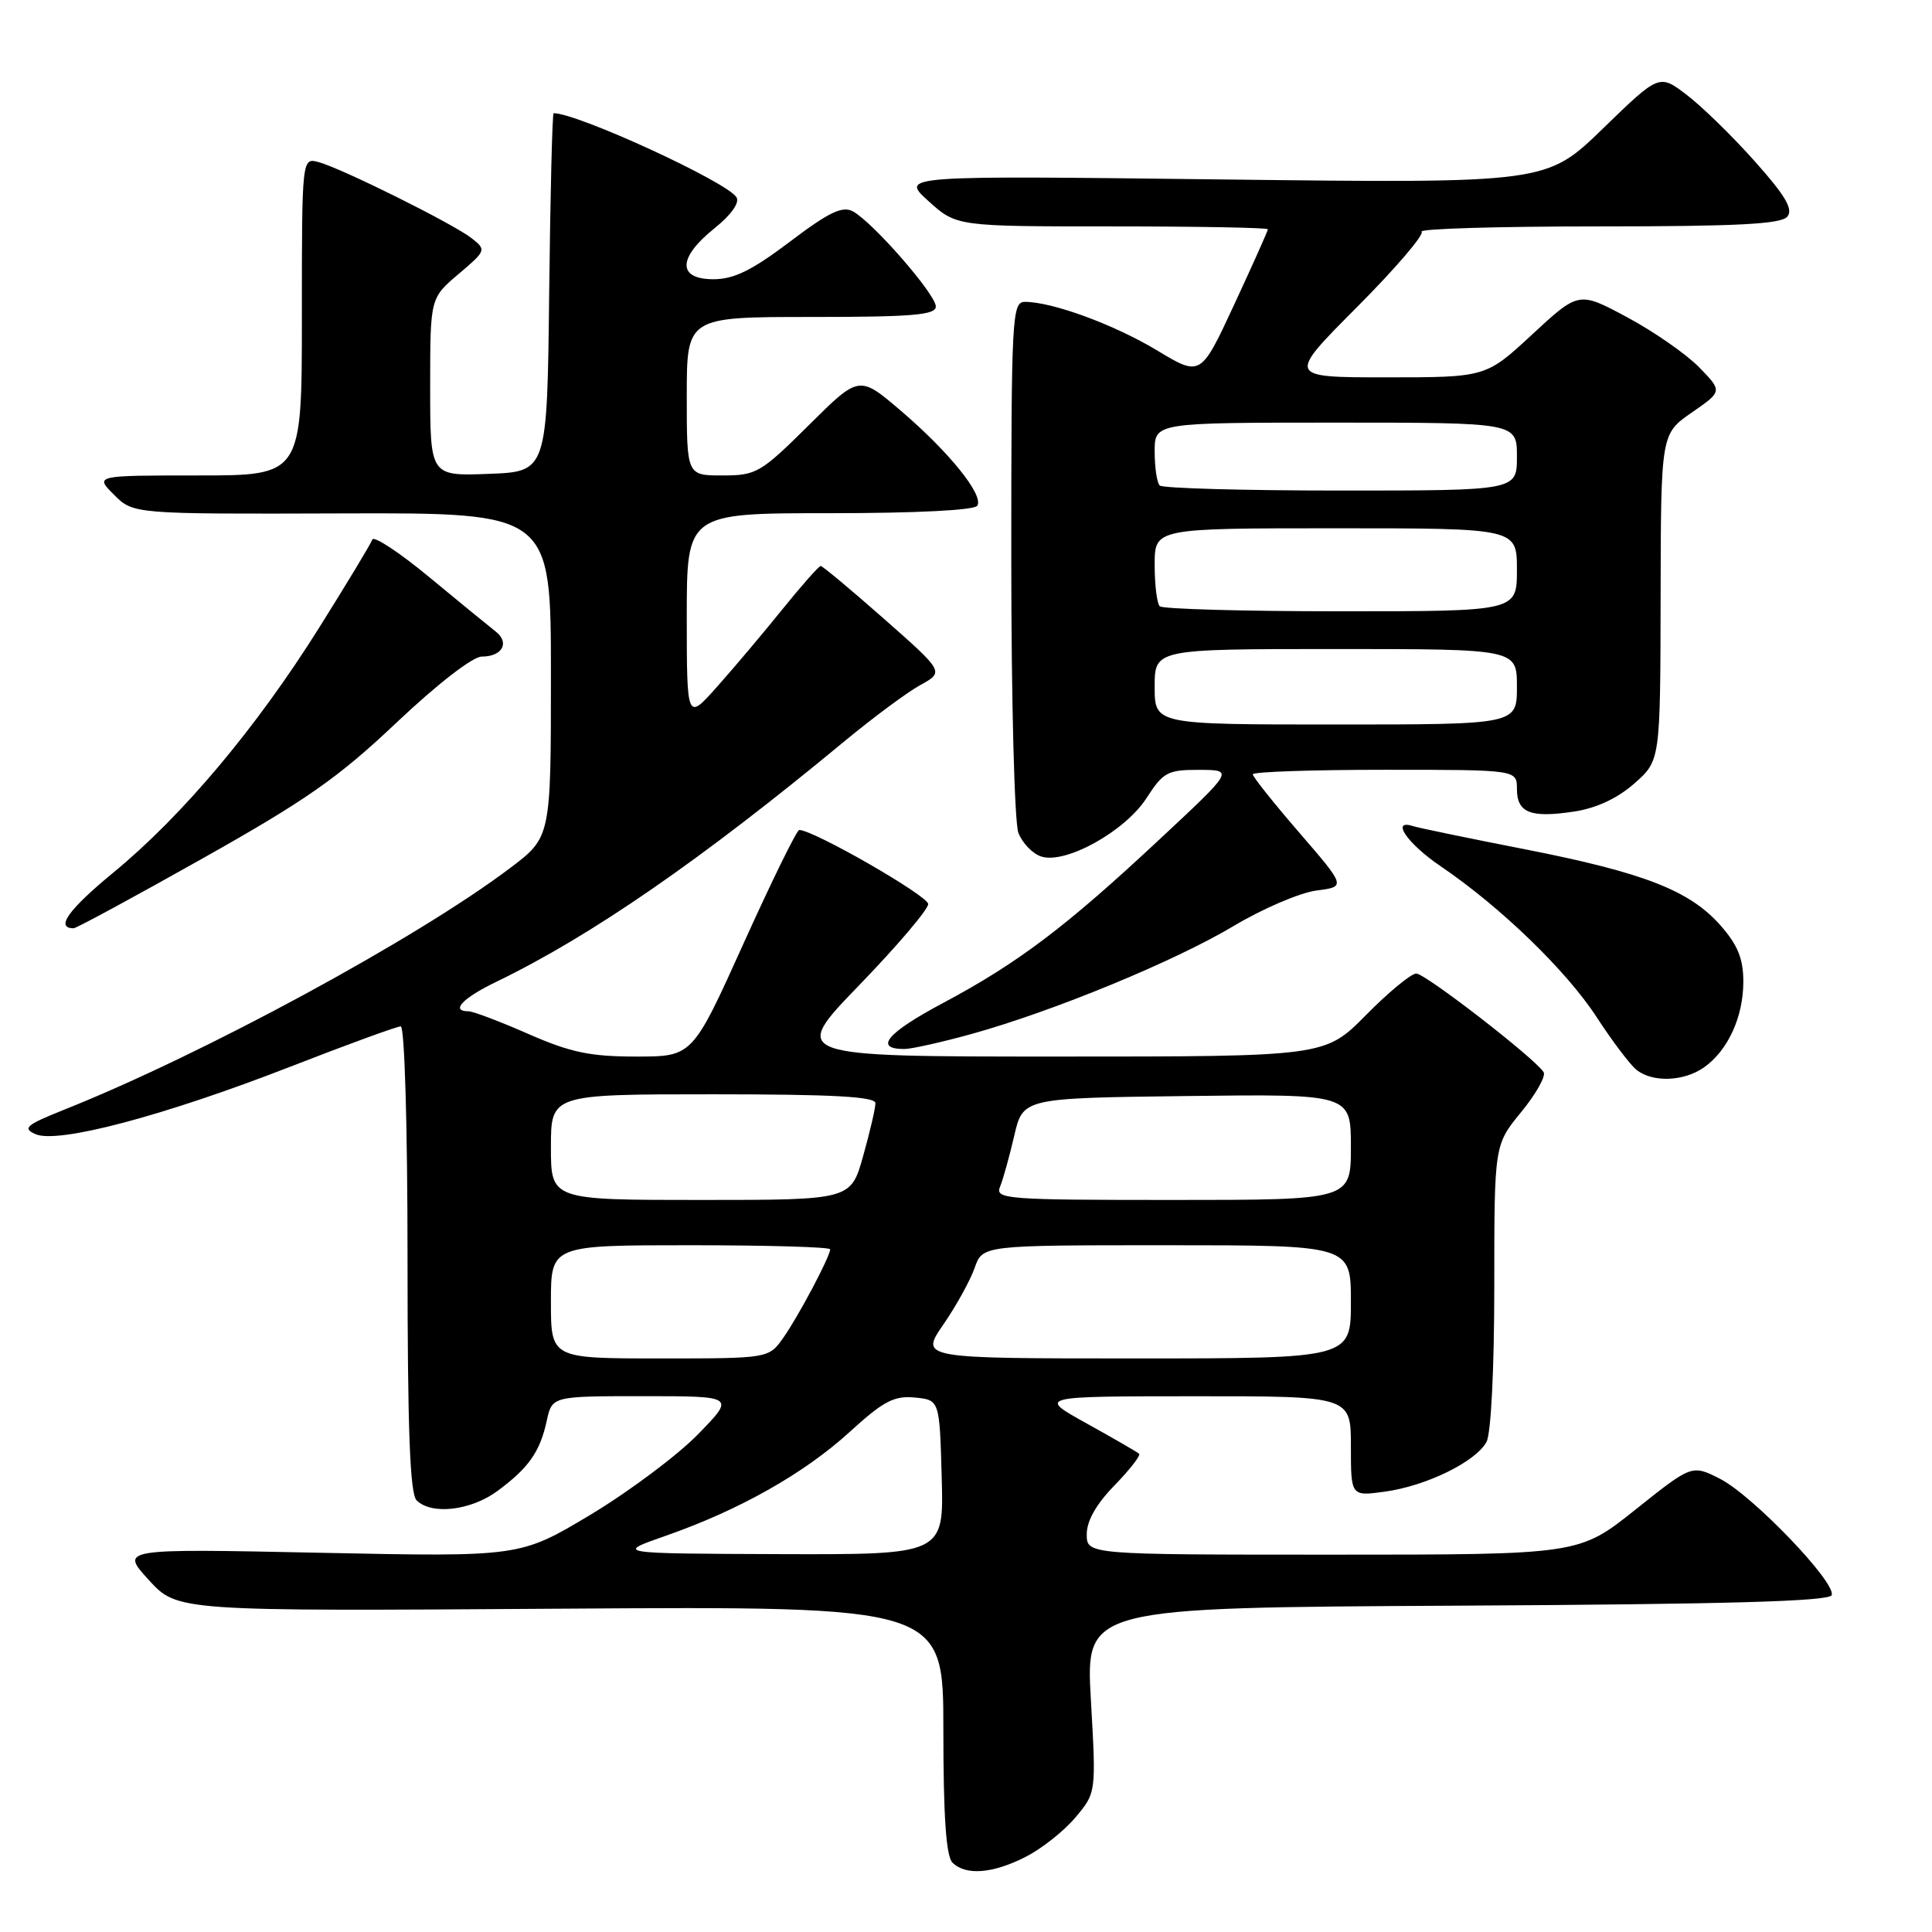 <?xml version="1.0" encoding="UTF-8" standalone="no"?>
<!DOCTYPE svg PUBLIC "-//W3C//DTD SVG 1.1//EN" "http://www.w3.org/Graphics/SVG/1.1/DTD/svg11.dtd" >
<svg xmlns="http://www.w3.org/2000/svg" xmlns:xlink="http://www.w3.org/1999/xlink" version="1.1" viewBox="0 0 256 256">
 <g >
 <path fill="currentColor"
d=" M 135.91 246.04 C 138.02 244.97 140.99 242.62 142.50 240.82 C 145.25 237.55 145.25 237.55 144.55 225.29 C 143.85 213.02 143.85 213.02 193.09 212.76 C 228.91 212.57 242.44 212.19 242.71 211.36 C 243.28 209.66 232.23 198.16 227.93 195.96 C 224.19 194.06 224.19 194.06 216.71 200.03 C 209.22 206.00 209.22 206.00 176.61 206.00 C 144.00 206.00 144.00 206.00 144.00 203.29 C 144.00 201.52 145.27 199.28 147.69 196.81 C 149.71 194.73 151.17 192.85 150.94 192.63 C 150.70 192.41 147.57 190.60 144.00 188.62 C 137.50 185.02 137.50 185.02 158.25 185.01 C 179.00 185.00 179.00 185.00 179.00 191.64 C 179.00 198.27 179.00 198.27 183.50 197.65 C 188.99 196.90 195.56 193.68 196.97 191.06 C 197.57 189.93 198.00 181.39 198.00 170.42 C 198.00 151.71 198.00 151.71 201.56 147.36 C 203.52 144.97 204.86 142.59 204.54 142.07 C 203.43 140.27 188.87 129.00 187.66 129.00 C 186.98 129.00 183.99 131.47 181.00 134.50 C 175.57 140.00 175.57 140.00 140.14 140.00 C 104.71 140.00 104.71 140.00 113.85 130.54 C 118.88 125.34 122.99 120.51 122.99 119.79 C 122.98 118.70 107.71 109.93 105.90 109.98 C 105.57 109.99 102.26 116.75 98.53 125.00 C 91.76 140.00 91.76 140.00 84.30 140.00 C 78.19 140.00 75.59 139.45 70.00 137.00 C 66.24 135.35 62.68 134.00 62.08 134.00 C 59.65 134.00 61.28 132.26 65.75 130.10 C 78.31 124.03 92.90 113.95 111.86 98.25 C 115.68 95.09 120.22 91.72 121.95 90.77 C 125.11 89.03 125.11 89.03 117.16 82.02 C 112.78 78.16 109.00 75.00 108.75 75.00 C 108.50 75.00 106.21 77.59 103.66 80.75 C 101.11 83.91 97.22 88.53 95.01 91.00 C 91.01 95.50 91.01 95.50 91.00 81.75 C 91.00 68.00 91.00 68.00 109.94 68.00 C 121.41 68.00 129.12 67.61 129.50 67.01 C 130.37 65.60 125.79 59.92 119.35 54.41 C 113.84 49.71 113.84 49.71 107.15 56.36 C 100.79 62.67 100.21 63.00 95.72 63.00 C 91.00 63.00 91.00 63.00 91.00 52.50 C 91.00 42.00 91.00 42.00 107.50 42.00 C 120.93 42.00 124.00 41.74 124.00 40.61 C 124.00 39.00 115.63 29.41 113.00 28.00 C 111.61 27.26 109.81 28.13 104.66 32.03 C 99.65 35.82 97.25 37.00 94.54 37.00 C 89.74 37.00 89.79 34.17 94.66 30.26 C 96.89 28.47 98.03 26.86 97.59 26.14 C 96.33 24.10 76.54 15.00 73.36 15.00 C 73.18 15.00 72.92 25.69 72.77 38.75 C 72.50 62.50 72.50 62.50 64.75 62.79 C 57.00 63.08 57.00 63.08 57.00 51.29 C 57.00 39.50 57.00 39.50 60.75 36.32 C 64.42 33.21 64.46 33.11 62.50 31.57 C 60.10 29.68 45.43 22.38 42.25 21.49 C 40.00 20.87 40.00 20.87 40.00 41.93 C 40.00 63.00 40.00 63.00 26.27 63.00 C 12.55 63.00 12.55 63.00 15.11 65.56 C 17.67 68.12 17.67 68.12 45.33 68.03 C 73.00 67.94 73.00 67.94 73.00 89.44 C 73.00 110.94 73.00 110.94 67.58 115.03 C 55.19 124.38 27.01 139.65 8.58 147.01 C 3.45 149.06 2.93 149.49 4.70 150.28 C 7.64 151.59 21.61 147.89 38.35 141.39 C 45.96 138.42 52.60 136.00 53.10 136.00 C 53.61 136.00 54.00 149.17 54.00 166.80 C 54.00 189.42 54.32 197.92 55.20 198.80 C 57.17 200.77 62.38 200.17 65.92 197.56 C 70.06 194.50 71.55 192.38 72.45 188.25 C 73.16 185.00 73.16 185.00 85.29 185.00 C 97.42 185.00 97.42 185.00 92.46 190.08 C 89.73 192.87 83.32 197.66 78.21 200.73 C 68.91 206.30 68.91 206.30 42.42 205.75 C 15.92 205.20 15.92 205.20 19.71 209.35 C 23.50 213.50 23.50 213.50 74.25 213.16 C 125.00 212.83 125.00 212.83 125.00 229.21 C 125.00 240.63 125.36 245.96 126.20 246.80 C 127.95 248.55 131.55 248.27 135.91 246.04 Z  M 225.78 141.44 C 228.95 139.22 231.00 134.75 231.00 130.08 C 231.00 127.05 230.27 125.24 228.01 122.66 C 223.91 117.99 217.84 115.63 202.00 112.52 C 194.57 111.07 187.94 109.69 187.25 109.47 C 184.21 108.48 186.48 111.79 190.89 114.78 C 198.80 120.14 207.54 128.60 211.54 134.74 C 213.60 137.91 215.98 141.06 216.83 141.75 C 218.96 143.46 223.10 143.32 225.78 141.44 Z  M 128.73 137.01 C 139.57 134.00 155.64 127.38 163.50 122.68 C 167.35 120.38 172.27 118.28 174.43 118.00 C 178.35 117.50 178.35 117.50 172.18 110.35 C 168.78 106.42 166.00 102.93 166.00 102.60 C 166.00 102.27 173.88 102.00 183.50 102.00 C 201.00 102.00 201.00 102.00 201.00 104.53 C 201.00 107.70 202.79 108.41 208.55 107.54 C 211.50 107.10 214.30 105.80 216.54 103.83 C 220.00 100.79 220.00 100.79 220.04 79.15 C 220.08 57.50 220.08 57.50 224.16 54.67 C 228.24 51.85 228.24 51.85 225.15 48.67 C 223.45 46.93 219.17 43.95 215.63 42.05 C 209.20 38.60 209.20 38.60 203.04 44.30 C 196.89 50.00 196.89 50.00 183.71 50.00 C 170.54 50.00 170.54 50.00 179.80 40.70 C 184.90 35.58 188.75 31.08 188.37 30.70 C 187.98 30.31 198.49 30.00 211.71 30.00 C 230.14 30.00 236.01 29.70 236.83 28.71 C 237.64 27.73 236.59 25.94 232.53 21.39 C 229.58 18.07 225.52 14.11 223.51 12.58 C 219.86 9.79 219.86 9.79 212.39 17.04 C 204.91 24.29 204.91 24.29 162.10 23.78 C 119.29 23.26 119.29 23.26 123.01 26.63 C 126.74 30.00 126.74 30.00 147.37 30.00 C 158.72 30.00 168.00 30.17 168.00 30.38 C 168.00 30.58 166.00 35.06 163.55 40.33 C 159.10 49.92 159.10 49.92 153.30 46.42 C 147.63 43.01 139.45 40.00 135.82 40.00 C 134.10 40.00 134.00 41.80 134.00 73.93 C 134.00 92.76 134.42 108.97 134.94 110.35 C 135.46 111.71 136.83 113.13 137.99 113.50 C 141.22 114.52 149.08 110.15 151.92 105.75 C 154.14 102.31 154.71 102.00 158.92 102.01 C 163.50 102.03 163.50 102.03 153.60 111.26 C 141.18 122.86 134.89 127.61 124.89 132.94 C 117.53 136.86 115.74 139.00 119.83 139.00 C 120.77 139.00 124.78 138.10 128.73 137.01 Z  M 26.84 113.75 C 40.57 106.03 44.83 103.05 52.54 95.75 C 57.97 90.62 62.64 87.00 63.84 87.00 C 66.55 87.00 67.58 85.16 65.68 83.68 C 64.85 83.03 60.90 79.80 56.91 76.50 C 52.93 73.20 49.51 70.95 49.33 71.50 C 49.14 72.05 45.95 77.34 42.24 83.25 C 33.95 96.46 24.18 108.09 15.02 115.62 C 9.05 120.54 7.29 123.00 9.76 123.00 C 10.11 123.00 17.80 118.84 26.84 113.75 Z  M 88.21 203.50 C 97.98 200.09 106.61 195.21 112.63 189.70 C 117.06 185.66 118.46 184.92 121.21 185.18 C 124.50 185.50 124.50 185.50 124.78 195.75 C 125.07 206.00 125.07 206.00 103.28 205.93 C 81.50 205.85 81.50 205.85 88.21 203.50 Z  M 73.00 172.50 C 73.00 165.00 73.00 165.00 91.50 165.00 C 101.67 165.00 110.00 165.24 110.00 165.54 C 110.00 166.48 105.81 174.40 103.80 177.25 C 101.86 180.00 101.86 180.00 87.43 180.00 C 73.00 180.00 73.00 180.00 73.00 172.50 Z  M 125.01 175.49 C 126.72 173.01 128.58 169.63 129.15 167.99 C 130.20 165.00 130.20 165.00 154.60 165.00 C 179.00 165.00 179.00 165.00 179.00 172.50 C 179.00 180.00 179.00 180.00 150.45 180.00 C 121.90 180.00 121.90 180.00 125.01 175.49 Z  M 73.00 152.00 C 73.00 145.00 73.00 145.00 94.50 145.00 C 110.40 145.00 116.00 145.31 116.00 146.18 C 116.00 146.84 115.27 149.99 114.37 153.18 C 112.74 159.00 112.74 159.00 92.87 159.00 C 73.00 159.00 73.00 159.00 73.00 152.00 Z  M 132.51 157.25 C 132.91 156.29 133.75 153.25 134.39 150.50 C 135.55 145.50 135.55 145.50 157.27 145.23 C 179.00 144.96 179.00 144.96 179.00 151.98 C 179.00 159.00 179.00 159.00 155.39 159.00 C 133.30 159.00 131.83 158.89 132.51 157.25 Z  M 153.00 91.00 C 153.00 86.00 153.00 86.00 177.00 86.00 C 201.00 86.00 201.00 86.00 201.00 91.00 C 201.00 96.00 201.00 96.00 177.00 96.00 C 153.00 96.00 153.00 96.00 153.00 91.00 Z  M 153.67 80.33 C 153.30 79.97 153.00 77.49 153.00 74.83 C 153.00 70.00 153.00 70.00 177.00 70.00 C 201.00 70.00 201.00 70.00 201.00 75.50 C 201.00 81.00 201.00 81.00 177.67 81.00 C 164.83 81.00 154.03 80.70 153.67 80.33 Z  M 153.67 64.33 C 153.30 63.97 153.00 61.94 153.00 59.83 C 153.00 56.00 153.00 56.00 177.00 56.00 C 201.00 56.00 201.00 56.00 201.00 60.50 C 201.00 65.00 201.00 65.00 177.67 65.00 C 164.83 65.00 154.03 64.70 153.67 64.33 Z "/>
</g>
</svg>